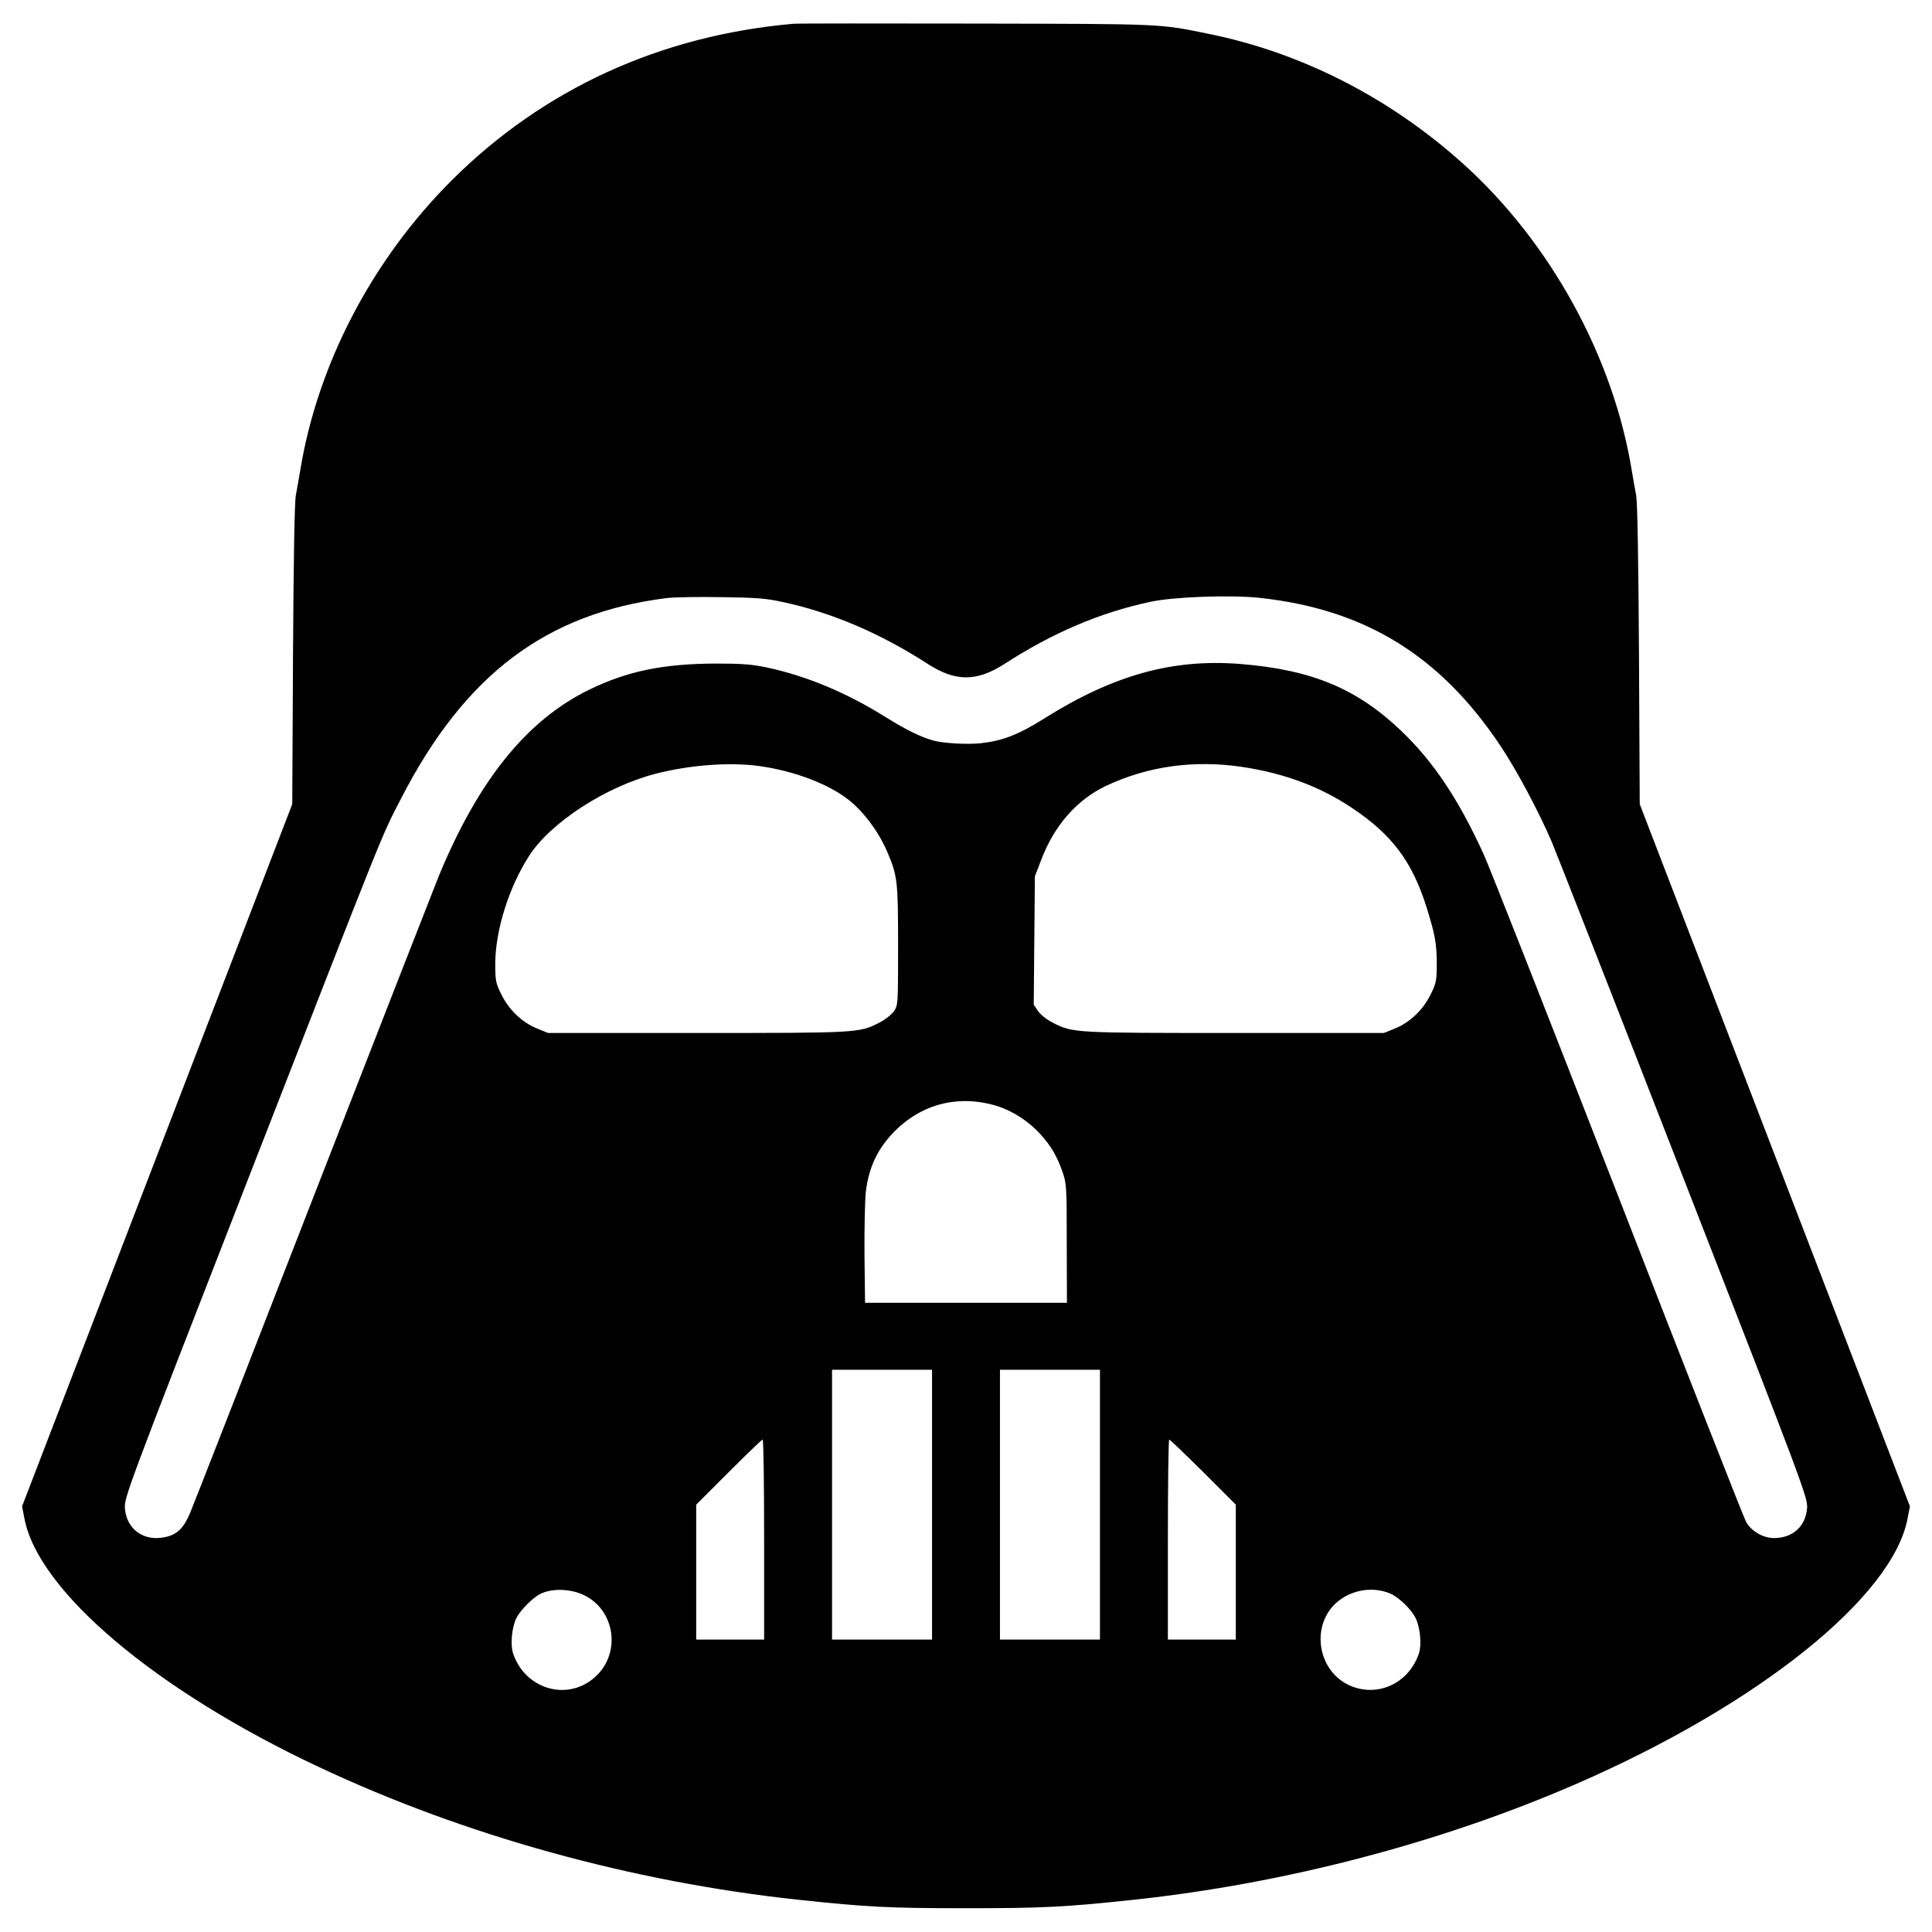 <?xml version="1.0" standalone="no"?>
<!DOCTYPE svg PUBLIC "-//W3C//DTD SVG 20010904//EN"
 "http://www.w3.org/TR/2001/REC-SVG-20010904/DTD/svg10.dtd">
<svg version="1.0" xmlns="http://www.w3.org/2000/svg"
 width="1024pt" height="1024pt" viewBox="0 0 1024 1024"
 preserveAspectRatio="xMidYMid meet">

<g transform="translate(0,1024) scale(0.1,-0.1)"
fill="#000000" stroke="none">
<path d="M4205 10114 c-706 -62 -1325 -346 -1810 -829 -423 -422 -712 -976
-804 -1540 -6 -38 -17 -97 -23 -130 -7 -39 -12 -339 -15 -849 l-4 -788 -716
-1861 -716 -1861 12 -62 c71 -385 695 -913 1560 -1319 773 -364 1660 -609
2541 -704 364 -39 483 -45 890 -45 407 0 526 6 890 45 803 86 1627 302 2345
614 966 420 1680 993 1756 1409 l12 62 -716 1861 -716 1861 -4 788 c-3 510 -8
810 -15 849 -6 33 -17 92 -23 130 -98 603 -432 1211 -894 1627 -389 350 -855
588 -1346 688 -268 55 -236 53 -1234 55 -511 1 -948 1 -970 -1z m-60 -3064
c260 -55 520 -166 771 -328 148 -96 260 -96 408 -1 255 165 506 272 772 329
124 27 429 38 583 21 558 -61 957 -307 1277 -789 85 -128 201 -346 269 -505
25 -60 341 -865 701 -1790 634 -1626 655 -1684 652 -1739 -7 -97 -75 -160
-175 -160 -59 0 -122 37 -149 87 -12 22 -318 801 -679 1730 -362 930 -682
1744 -712 1809 -133 291 -267 491 -436 652 -235 225 -476 325 -856 355 -357
28 -670 -59 -1036 -289 -137 -86 -220 -118 -334 -131 -74 -8 -200 -1 -254 14
-68 19 -145 57 -251 123 -209 131 -421 219 -630 264 -81 17 -134 21 -271 21
-281 -1 -469 -40 -671 -138 -331 -161 -588 -479 -799 -990 -20 -49 -318 -812
-662 -1695 -343 -883 -638 -1638 -655 -1678 -34 -81 -69 -116 -133 -129 -113
-25 -205 42 -213 154 -3 57 13 101 641 1713 754 1935 715 1839 823 2048 338
657 769 982 1407 1062 40 5 171 7 292 5 179 -2 239 -7 320 -25z m-95 -874
c196 -32 378 -108 477 -200 72 -66 139 -163 177 -254 53 -126 56 -152 56 -493
0 -311 0 -317 -22 -349 -13 -18 -47 -45 -77 -60 -107 -55 -111 -55 -966 -55
l-790 0 -57 23 c-80 32 -150 99 -190 180 -31 62 -33 74 -33 167 1 174 72 402
179 568 113 177 407 368 671 436 190 49 412 64 575 37z m2535 -1 c223 -34 409
-103 579 -216 215 -143 322 -286 399 -534 42 -135 52 -186 52 -290 0 -93 -2
-105 -33 -167 -40 -81 -110 -148 -190 -180 l-57 -23 -790 0 c-855 0 -859 0
-966 55 -30 15 -64 42 -77 61 l-23 34 3 340 3 340 33 86 c70 185 191 322 347
395 222 104 466 137 720 99z m-1301 -1797 c84 -26 169 -82 231 -150 57 -64 87
-115 116 -198 22 -62 23 -80 23 -380 l1 -315 -535 0 -535 0 -3 250 c-1 138 2
289 7 336 12 108 48 198 110 275 148 183 363 250 585 182z m-344 -2113 l0
-715 -265 0 -265 0 0 715 0 715 265 0 265 0 0 -715z m890 0 l0 -715 -265 0
-265 0 0 715 0 715 265 0 265 0 0 -715z m-1780 -185 l0 -530 -180 0 -180 0 0
357 0 358 172 172 c95 95 176 173 180 173 5 0 8 -238 8 -530z m2327 358 l173
-173 0 -357 0 -358 -180 0 -180 0 0 530 c0 292 3 530 7 530 4 0 85 -78 180
-172z m-3292 -648 c177 -76 212 -317 64 -443 -146 -126 -368 -58 -430 131 -15
47 -6 139 19 188 21 40 82 102 122 124 58 31 153 31 225 0z m4281 5 c45 -18
112 -82 136 -129 25 -49 34 -141 19 -188 -48 -146 -192 -225 -333 -184 -217
63 -258 367 -64 481 74 44 165 51 242 20z"/>
</g>
</svg>
